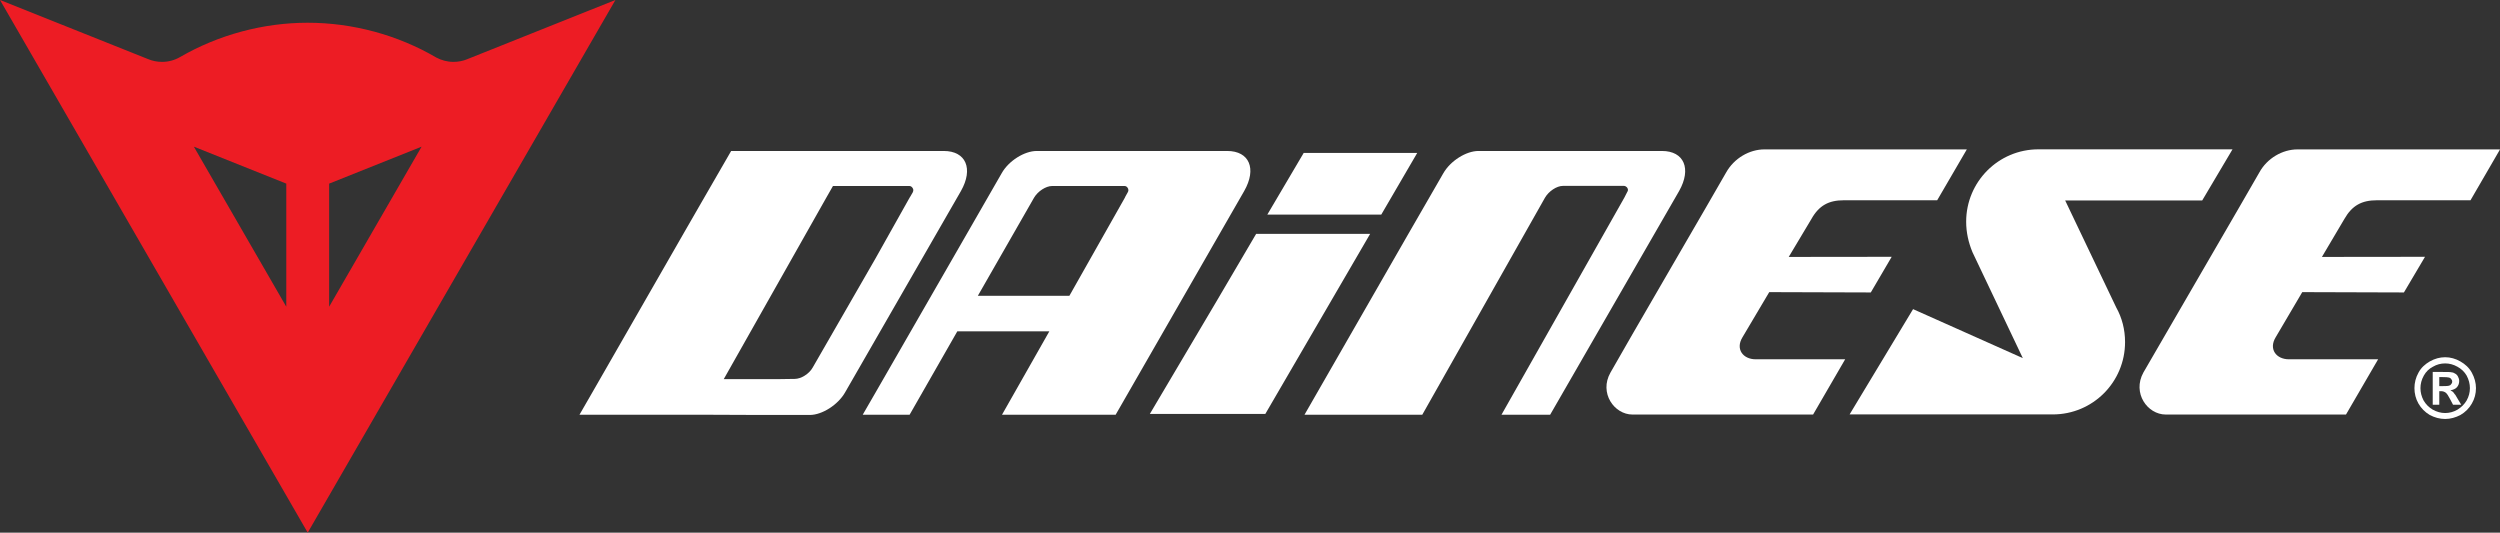<svg width="291" height="62" viewBox="0 0 291 62" fill="none" xmlns="http://www.w3.org/2000/svg">
<rect x="0" y="0" width="291" height="62" fill="#333333" stroke="none"/>
<g clip-path="url(#clip0_87_95)">
<path d="M54.453 6.862L71.636 -0.003L35.819 62L0 -0.003L17.22 6.873C17.727 7.086 18.277 7.203 18.861 7.203C19.628 7.203 20.347 6.998 20.966 6.636C25.448 4.043 30.642 2.647 35.819 2.647C41.034 2.647 46.28 4.059 50.793 6.702C51.386 7.015 52.063 7.203 52.782 7.203C53.368 7.203 53.924 7.086 54.435 6.873L54.453 6.862ZM33.323 35.7V21.372L22.565 17.073L33.323 35.7ZM38.313 35.7L49.073 17.073L38.313 21.372V35.7Z" fill="#ED1C24"/>
<path d="M285.077 44.889C284.971 44.93 284.683 44.946 284.243 44.946H283.933V43.892H284.243C284.683 43.892 284.958 43.913 285.077 43.949C285.197 43.984 285.277 44.041 285.325 44.132C285.41 44.224 285.438 44.309 285.438 44.408C285.438 44.55 285.41 44.613 285.325 44.705C285.269 44.804 285.197 44.861 285.077 44.889ZM285.735 45.893C285.637 45.737 285.552 45.645 285.502 45.596C285.41 45.532 285.325 45.482 285.226 45.433C285.552 45.376 285.813 45.27 285.99 45.072C286.145 44.881 286.251 44.662 286.251 44.351C286.251 44.161 286.195 43.984 286.103 43.822C286.018 43.659 285.891 43.532 285.735 43.468C285.609 43.369 285.41 43.328 285.156 43.306C285.071 43.306 284.661 43.292 283.933 43.292H283.169V47.108H283.933V45.532H284.123C284.358 45.532 284.52 45.596 284.675 45.702C284.823 45.808 285.001 46.084 285.205 46.486L285.53 47.108H286.485L286.026 46.344C285.856 46.062 285.792 45.921 285.735 45.893Z" fill="white"/>
<path d="M287.122 46.606C286.846 47.08 286.485 47.412 286.046 47.687C285.609 47.941 285.113 48.077 284.618 48.077C284.116 48.077 283.643 47.941 283.176 47.687C282.723 47.412 282.377 47.08 282.101 46.606C281.869 46.155 281.741 45.696 281.741 45.178C281.741 44.684 281.869 44.189 282.136 43.715C282.392 43.257 282.738 42.924 283.198 42.684C283.643 42.422 284.116 42.302 284.618 42.302C285.098 42.302 285.572 42.422 286.039 42.684C286.485 42.924 286.846 43.257 287.115 43.715C287.369 44.189 287.497 44.684 287.497 45.178C287.497 45.696 287.369 46.155 287.122 46.606ZM287.715 43.369C287.391 42.789 286.952 42.394 286.386 42.069C285.828 41.75 285.226 41.581 284.618 41.581C283.989 41.581 283.402 41.75 282.829 42.069C282.277 42.394 281.826 42.789 281.515 43.369C281.19 43.949 281.041 44.564 281.041 45.178C281.041 45.808 281.19 46.416 281.507 46.974C281.826 47.526 282.271 47.977 282.822 48.302C283.382 48.6 283.983 48.769 284.618 48.769C285.226 48.769 285.834 48.6 286.401 48.302C286.959 47.977 287.41 47.526 287.723 46.974C288.049 46.416 288.203 45.808 288.203 45.178C288.203 44.564 288.034 43.949 287.715 43.369Z" fill="white"/>
<path d="M228.862 25.807C228.862 21.155 232.615 17.382 237.275 17.382H237.438H259.865L256.337 23.333H240.386L246.331 35.793C246.997 36.98 247.357 38.358 247.357 39.814C247.357 44.479 243.604 48.239 238.944 48.239H238.802H215.293L222.682 35.983L235.457 41.687L229.596 29.354C229.13 28.238 228.862 27.051 228.862 25.807Z" fill="white"/>
<path d="M131.262 22.4L130.986 22.895L130.937 23.008L124.474 34.435H113.819L120.366 23.008C120.804 22.265 121.738 21.65 122.473 21.65H130.893C131.155 21.65 131.347 21.905 131.347 22.131C131.347 22.238 131.318 22.287 131.262 22.4ZM142.843 17.573H120.678C119.242 17.573 117.396 18.724 116.59 20.174L112.581 27.149C100.42 48.302 100.42 48.274 100.42 48.274H105.879L111.43 38.57H122.141L116.633 48.274H129.862L144.823 22.238C146.306 19.643 145.431 17.573 142.843 17.573Z" fill="white"/>
<path d="M174.773 48.274L189.076 23.001L189.394 22.378C189.458 22.265 189.494 22.209 189.494 22.124C189.494 21.863 189.274 21.637 189.019 21.637H188.355H181.927C181.193 21.637 180.274 22.265 179.842 23.001L165.553 48.274H151.844C151.844 48.274 151.829 48.302 163.976 27.149L167.999 20.174C168.826 18.724 170.658 17.573 172.094 17.573H174.087H193.454C196.027 17.573 196.917 19.643 195.447 22.238L180.437 48.274H174.773Z" fill="white"/>
<path d="M106.239 22.4L105.943 22.908L105.879 23.007L101.892 30.111L94.601 42.776C94.192 43.518 93.244 44.104 92.508 44.104L90.508 44.132H84.244L96.214 22.951L96.957 21.65H105.851C106.098 21.65 106.31 21.905 106.31 22.131C106.31 22.237 106.282 22.287 106.239 22.4ZM109.853 17.573H87.707C87.659 17.573 87.623 17.573 87.573 17.573H85.106L81.614 23.622L79.584 27.149C67.451 48.302 67.451 48.274 67.451 48.274H81.903L88.656 48.302H94.254C95.705 48.302 97.536 47.115 98.356 45.696L102.379 38.704L111.853 22.237C113.325 19.643 112.44 17.573 109.853 17.573Z" fill="white"/>
<path d="M211.044 48.253H190.023C187.896 48.253 186.113 45.737 187.457 43.369C188.766 41.001 199.993 21.743 200.92 20.081C201.852 18.413 203.641 17.39 205.373 17.39H228.939L225.488 23.311H214.615C212.876 23.311 211.737 23.912 210.853 25.482L208.208 29.906L220.193 29.892L217.761 34.041L205.939 34.004C205.939 34.004 203.655 37.878 202.821 39.263C201.979 40.641 202.898 41.821 204.355 41.821H214.777L211.044 48.253Z" fill="white"/>
<path d="M159.486 27.22L147.283 48.182H133.842L141.577 35.114L146.216 27.22H159.486Z" fill="white"/>
<path d="M151.751 17.799H164.966L160.78 24.979H147.516L151.751 17.799Z" fill="white"/>
<path d="M273.073 48.253H252.101C249.945 48.253 248.184 45.737 249.486 43.369C250.842 41.001 262.05 21.743 262.983 20.081C263.894 18.413 265.69 17.39 267.423 17.39H291.003L287.566 23.311H276.665C274.918 23.311 273.787 23.912 272.889 25.482L270.272 29.906L282.271 29.892L279.817 34.041L267.982 34.004C267.982 34.004 265.713 37.878 264.885 39.263C264.05 40.641 264.956 41.821 266.426 41.821H276.814L273.073 48.253Z" fill="white"/>
</g>
<defs>
<clipPath id="clip0_87_95">
<rect width="291" height="62" fill="white"/>
</clipPath>
</defs>
</svg>

